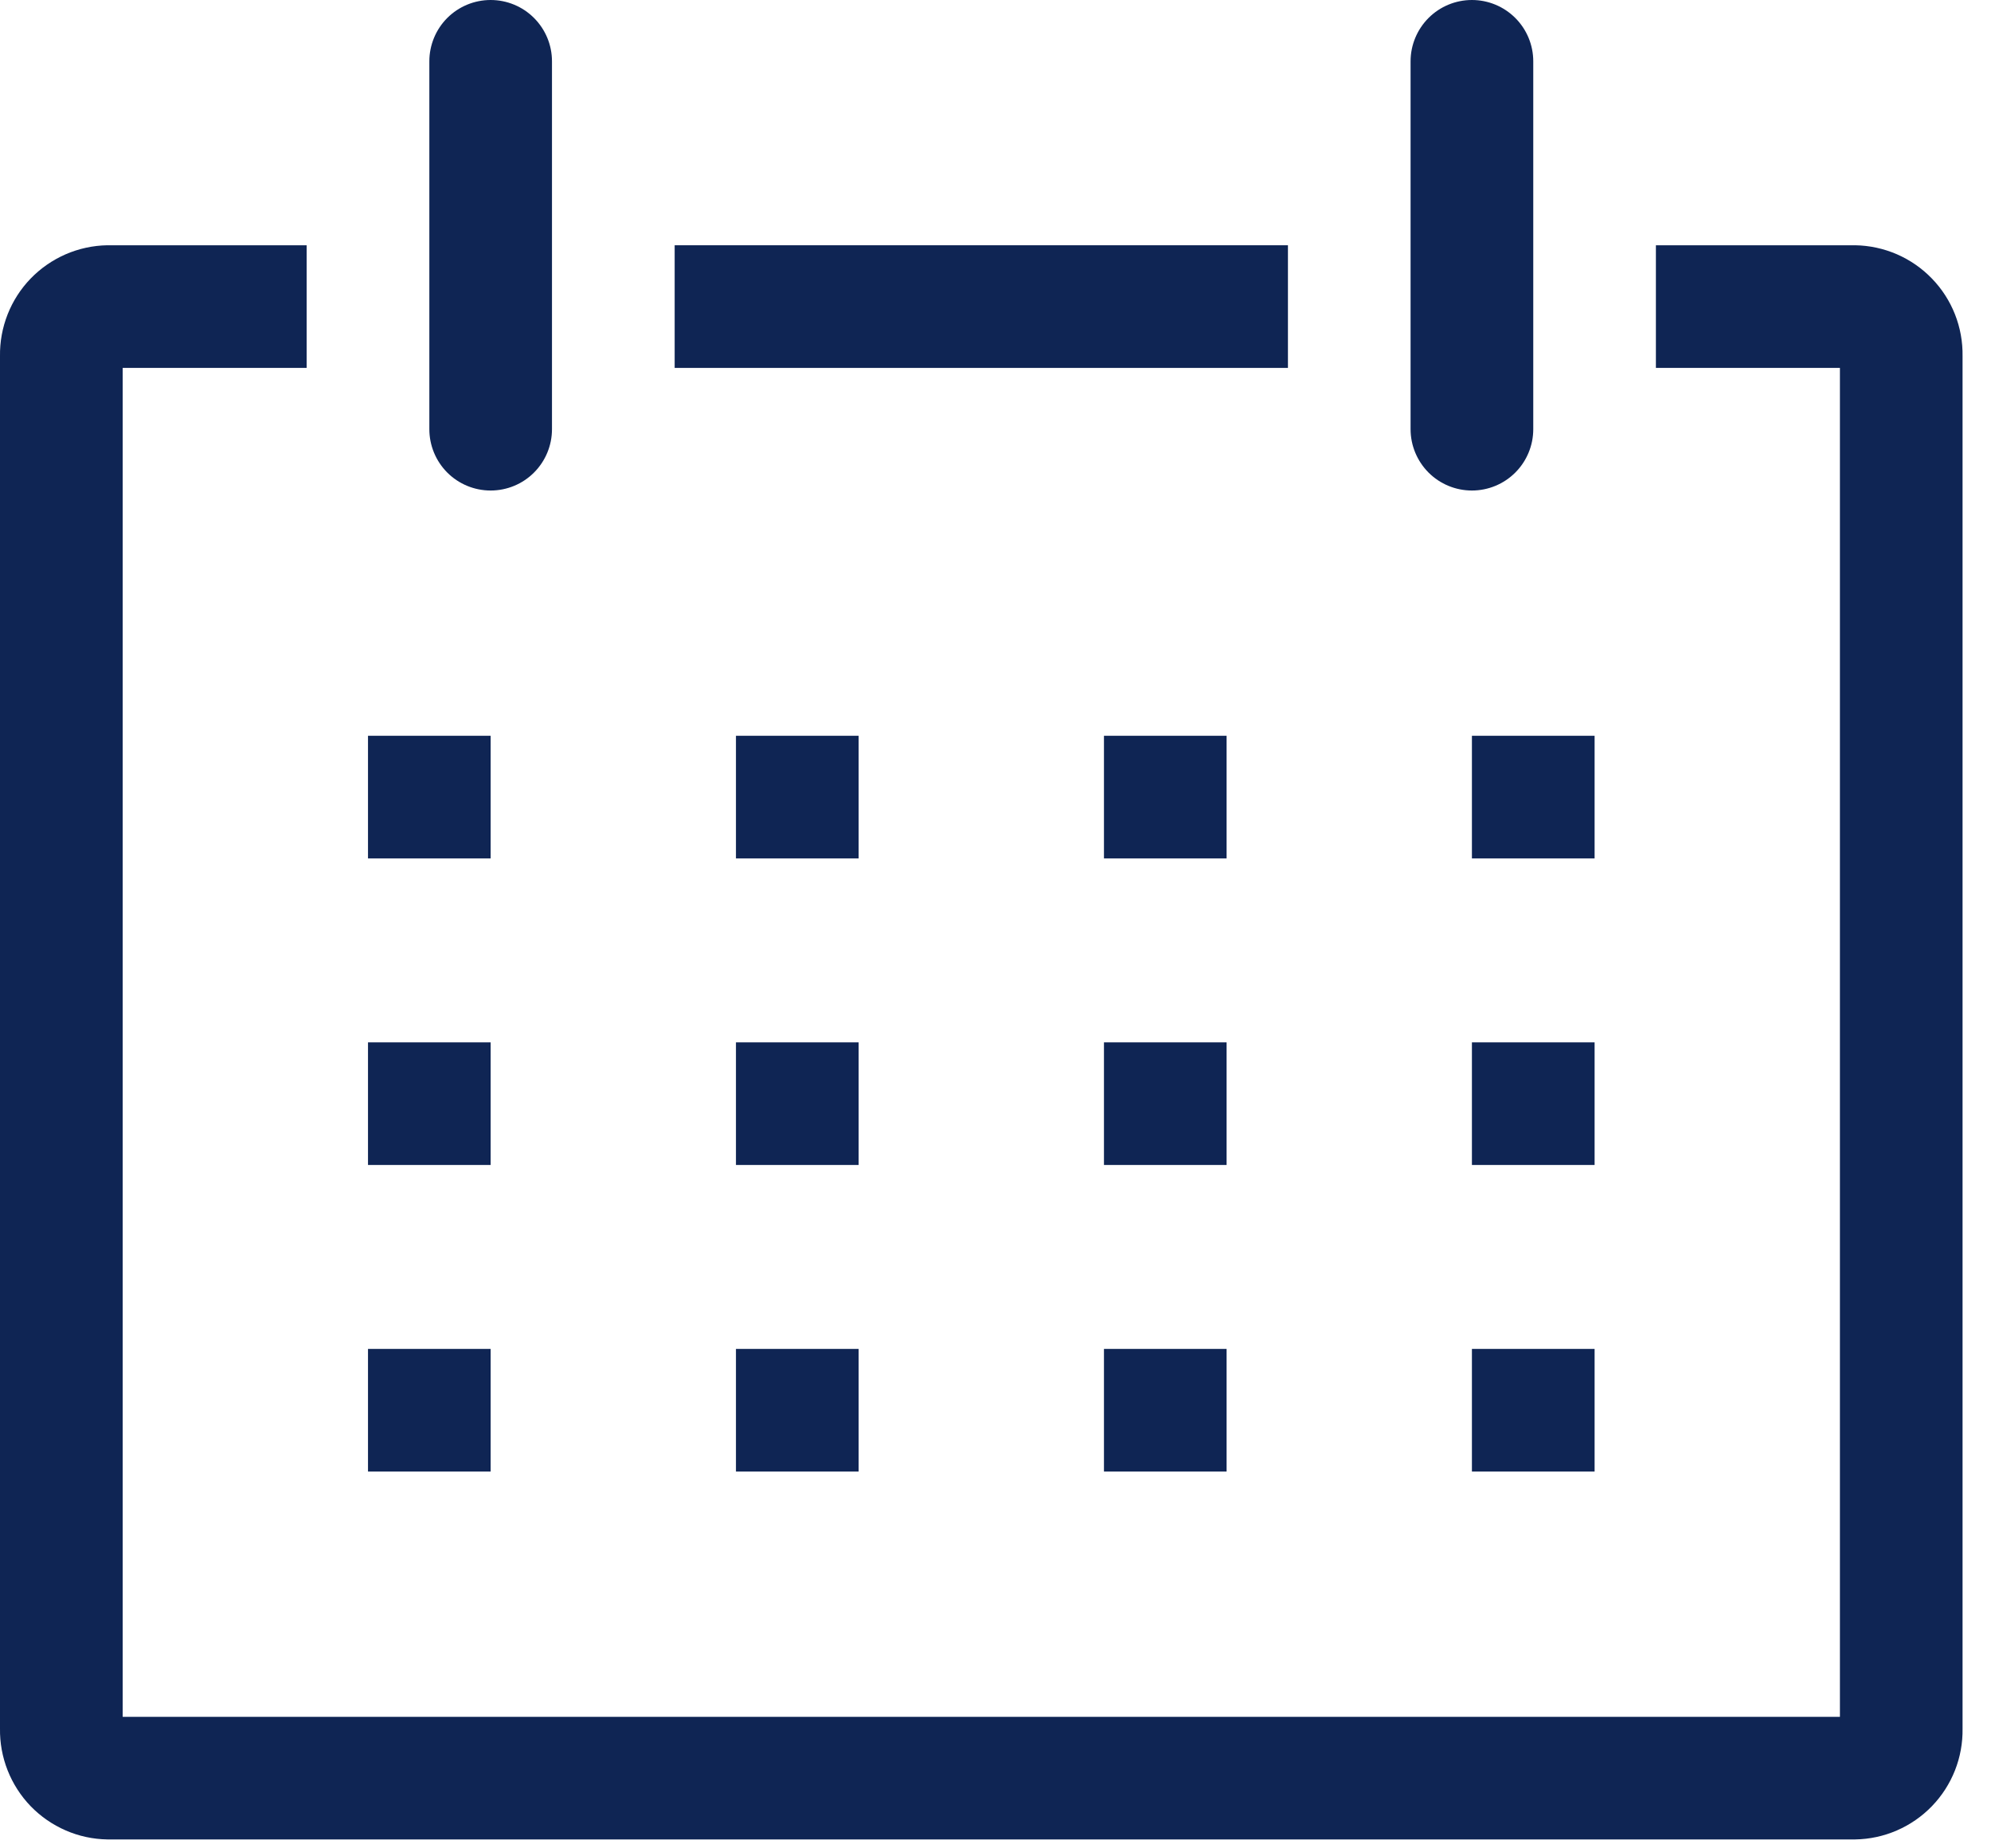 <svg width="42" height="39" viewBox="0 0 42 39" fill="none" xmlns="http://www.w3.org/2000/svg">
<path d="M39.136 5.175H34.931V7.763H38.813V36.225H2.588V7.763H6.469V5.175H2.264C1.962 5.18 1.663 5.245 1.386 5.365C1.109 5.486 0.858 5.659 0.647 5.877C0.437 6.094 0.272 6.351 0.161 6.632C0.05 6.914 -0.005 7.214 0 7.517V36.471C-0.005 36.773 0.05 37.074 0.161 37.355C0.272 37.636 0.437 37.893 0.647 38.111C0.858 38.328 1.109 38.502 1.386 38.622C1.663 38.743 1.962 38.807 2.264 38.812H39.136C39.439 38.807 39.737 38.743 40.015 38.622C40.292 38.502 40.543 38.328 40.753 38.111C40.964 37.893 41.129 37.636 41.24 37.355C41.351 37.074 41.405 36.773 41.4 36.471V7.517C41.405 7.214 41.351 6.914 41.24 6.632C41.129 6.351 40.964 6.094 40.753 5.877C40.543 5.659 40.292 5.486 40.015 5.365C39.737 5.245 39.439 5.18 39.136 5.175Z" fill="#0F2554"/>
<path d="M7.763 15.525H10.35V18.113H7.763V15.525Z" fill="#0F2554"/>
<path d="M15.525 15.525H18.113V18.113H15.525V15.525Z" fill="#0F2554"/>
<path d="M23.288 15.525H25.875V18.113H23.288V15.525Z" fill="#0F2554"/>
<path d="M31.05 15.525H33.638V18.113H31.05V15.525Z" fill="#0F2554"/>
<path d="M7.763 21.994H10.35V24.581H7.763V21.994Z" fill="#0F2554"/>
<path d="M15.525 21.994H18.113V24.581H15.525V21.994Z" fill="#0F2554"/>
<path d="M23.288 21.994H25.875V24.581H23.288V21.994Z" fill="#0F2554"/>
<path d="M31.05 21.994H33.638V24.581H31.05V21.994Z" fill="#0F2554"/>
<path d="M7.763 28.462H10.35V31.05H7.763V28.462Z" fill="#0F2554"/>
<path d="M15.525 28.462H18.113V31.05H15.525V28.462Z" fill="#0F2554"/>
<path d="M23.288 28.462H25.875V31.05H23.288V28.462Z" fill="#0F2554"/>
<path d="M31.05 28.462H33.638V31.05H31.05V28.462Z" fill="#0F2554"/>
<path d="M10.35 10.35C10.693 10.35 11.023 10.214 11.265 9.971C11.508 9.728 11.644 9.399 11.644 9.056V1.294C11.644 0.951 11.508 0.622 11.265 0.379C11.023 0.136 10.693 0 10.35 0C10.007 0 9.678 0.136 9.435 0.379C9.193 0.622 9.057 0.951 9.057 1.294V9.056C9.057 9.399 9.193 9.728 9.435 9.971C9.678 10.214 10.007 10.35 10.35 10.35Z" fill="#0F2554"/>
<path d="M31.05 10.35C31.393 10.35 31.722 10.214 31.965 9.971C32.208 9.728 32.344 9.399 32.344 9.056V1.294C32.344 0.951 32.208 0.622 31.965 0.379C31.722 0.136 31.393 0 31.05 0C30.707 0 30.378 0.136 30.135 0.379C29.893 0.622 29.756 0.951 29.756 1.294V9.056C29.756 9.399 29.893 9.728 30.135 9.971C30.378 10.214 30.707 10.35 31.05 10.35Z" fill="#0F2554"/>
<path d="M14.232 5.175H27.169V7.763H14.232V5.175Z" fill="#0F2554"/>
</svg>
